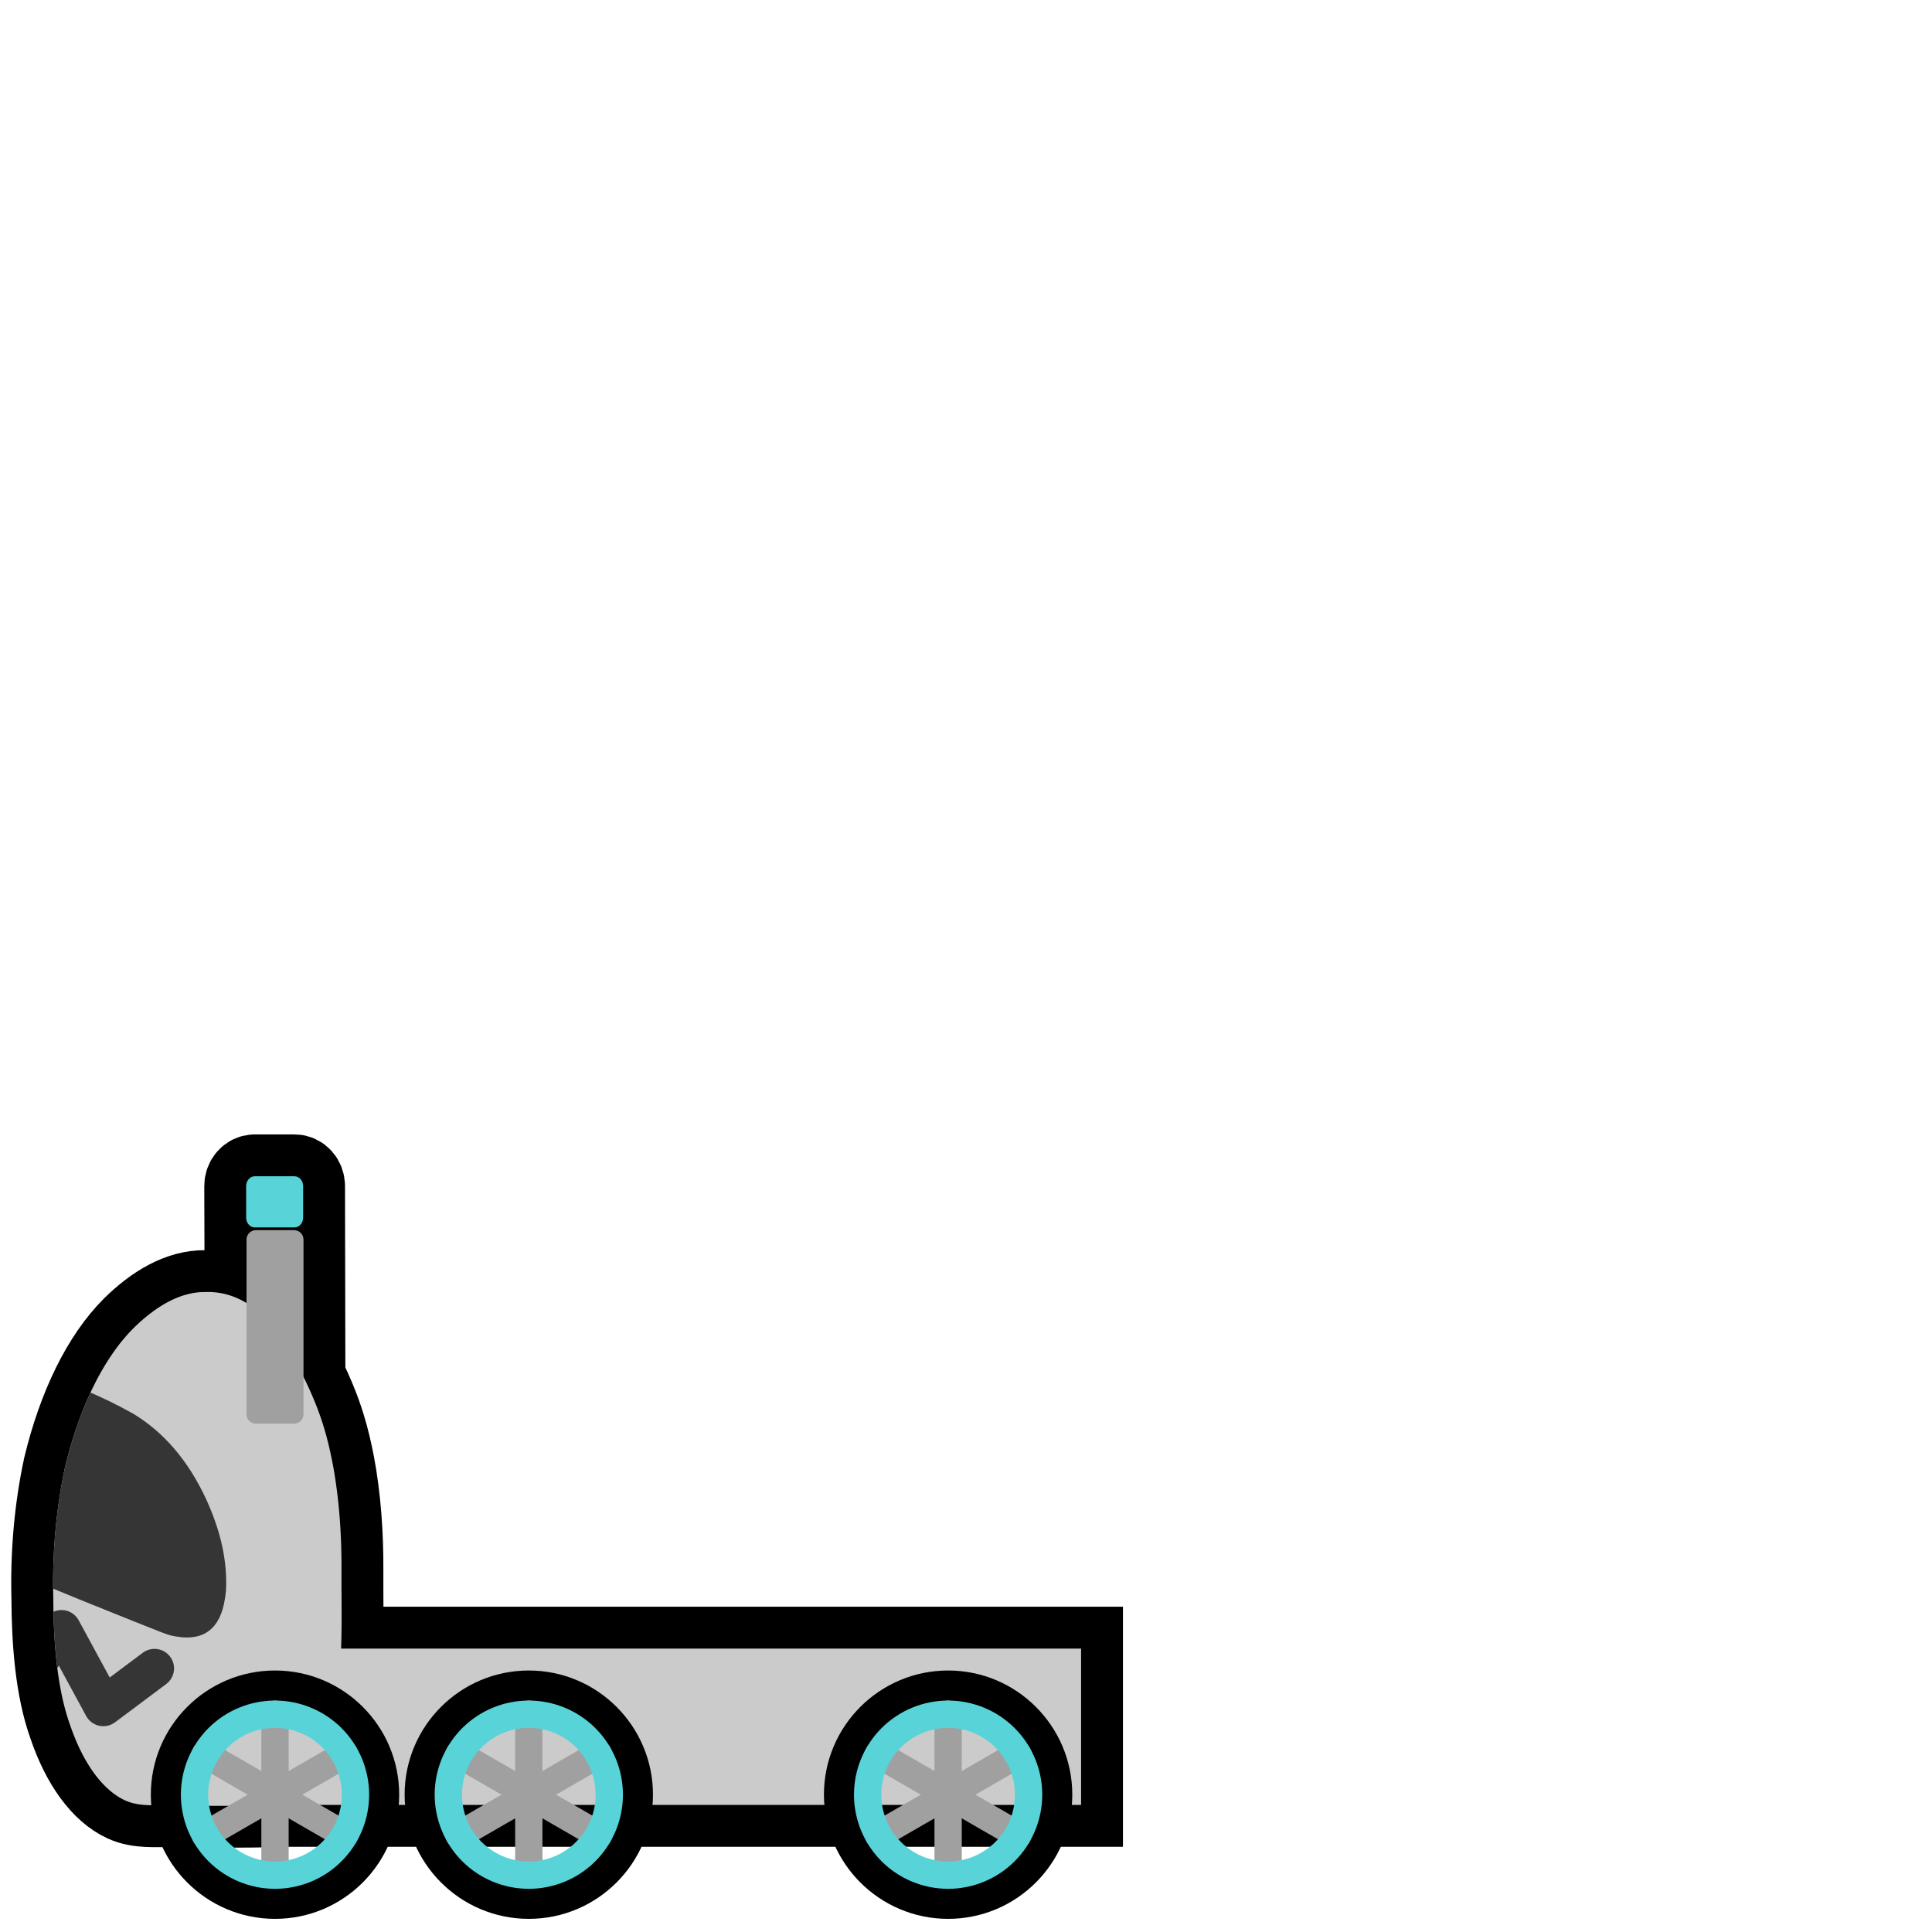 <?xml version="1.0" encoding="UTF-8" standalone="no"?>
<svg
   width="2048"
   height="2048"
   viewBox="0 0 2048 2048"
   version="1.1"
   id="svg8"
   inkscape:version="1.3.2 (091e20e, 2023-11-25, custom)"
   xml:space="preserve"
   sodipodi:docname="front_neobot_delivery.svg"
   inkscape:export-filename="..\png\neocatraxx_order_big_burger.png"
   inkscape:export-xdpi="96"
   inkscape:export-ydpi="96"
   xmlns:inkscape="http://www.inkscape.org/namespaces/inkscape"
   xmlns:sodipodi="http://sodipodi.sourceforge.net/DTD/sodipodi-0.dtd"
   xmlns="http://www.w3.org/2000/svg"
   xmlns:svg="http://www.w3.org/2000/svg"
   xmlns:rdf="http://www.w3.org/1999/02/22-rdf-syntax-ns#"
   xmlns:cc="http://creativecommons.org/ns#"
   xmlns:dc="http://purl.org/dc/elements/1.1/"
   xmlns:serif="http://www.serif.com/"><sodipodi:namedview
     id="base"
     pagecolor="#ffffff"
     bordercolor="#666666"
     borderopacity="1.0"
     inkscape:pageopacity="0.0"
     inkscape:pageshadow="2"
     inkscape:zoom="0.35"
     inkscape:cx="950"
     inkscape:cy="1244.2857"
     inkscape:document-units="px"
     inkscape:current-layer="svg8"
     inkscape:document-rotation="0"
     showgrid="false"
     units="px"
     scale-x="1"
     inkscape:showpageshadow="2"
     inkscape:pagecheckerboard="0"
     inkscape:deskcolor="#d1d1d1"
     inkscape:window-width="1920"
     inkscape:window-height="1001"
     inkscape:window-x="-9"
     inkscape:window-y="-9"
     inkscape:window-maximized="1" /><defs
     id="defs2"><inkscape:path-effect
       effect="powerclip"
       id="path-effect17509"
       is_visible="true"
       lpeversion="1"
       inverse="true"
       flatten="false"
       hide_clip="false"
       message="Use fill-rule evenodd on &lt;b&gt;fill and stroke&lt;/b&gt; dialog if no flatten result after convert clip to paths." /><inkscape:path-effect
       effect="powerclip"
       id="path-effect17492"
       is_visible="true"
       lpeversion="1"
       inverse="true"
       flatten="false"
       hide_clip="false"
       message="Use fill-rule evenodd on &lt;b&gt;fill and stroke&lt;/b&gt; dialog if no flatten result after convert clip to paths." /><inkscape:path-effect
       effect="powerclip"
       id="path-effect17482"
       is_visible="true"
       lpeversion="1"
       inverse="true"
       flatten="false"
       hide_clip="false"
       message="Use fill-rule evenodd on &lt;b&gt;fill and stroke&lt;/b&gt; dialog if no flatten result after convert clip to paths." /><inkscape:path-effect
       effect="powermask"
       id="path-effect7"
       is_visible="true"
       lpeversion="1"
       uri="#mask-powermask-path-effect7"
       invert="false"
       hide_mask="false"
       background="true"
       background_color="#ffffffff" /><linearGradient
       id="swatch3"
       inkscape:swatch="solid"><stop
         style="stop-color:#000000;stop-opacity:1;"
         offset="0"
         id="stop3" /></linearGradient><clipPath
       clipPathUnits="userSpaceOnUse"
       id="clipPath11"><ellipse
         style="fill:#d84848;fill-opacity:1;stroke:none;stroke-width:2.532;stroke-linecap:round;stroke-linejoin:round;stroke-opacity:1"
         id="ellipse11"
         ry="4.622"
         rx="4.872"
         cy="59.086"
         cx="33.936" /></clipPath><clipPath
       clipPathUnits="userSpaceOnUse"
       id="clipPath17488"><path
         style="display:none;fill:none;stroke:none;stroke-width:0.022px;stroke-linecap:butt;stroke-linejoin:miter;stroke-opacity:1"
         d="m 72.021,30.382 11.801,5.872 4.673,0.681 0.081,-15.183 -10.746,-1.425 -8.874,1.018 -1.506,8.833 z"
         id="path17490" /><path
         id="lpe_path-effect17492"
         style="fill:none;stroke:none;stroke-width:0.022px;stroke-linecap:butt;stroke-linejoin:miter;stroke-opacity:1"
         class="powerclip"
         d="M 66.155,22.149 H 89.313 V 45.306 H 66.155 Z m 5.866,8.234 11.801,5.872 4.673,0.681 0.081,-15.183 -10.746,-1.425 -8.874,1.018 -1.506,8.833 z" /></clipPath><clipPath
       clipPathUnits="userSpaceOnUse"
       id="clipPath17505"><path
         style="display:none;fill:#ff0000;stroke:none;stroke-width:0.022px;stroke-linecap:butt;stroke-linejoin:miter;stroke-opacity:1"
         d="M 83.699,31.075 71.279,34.642 62.26,29.708 86.15,17.186 Z"
         id="path17507" /><path
         id="lpe_path-effect17509"
         style="display:block;fill:#ff0000;stroke:none;stroke-width:0.022px;stroke-linecap:butt;stroke-linejoin:miter;stroke-opacity:1"
         class="powerclip"
         d="M 66.155,22.149 H 89.313 V 45.306 H 66.155 Z m 17.543,8.926 2.451,-13.89 -23.89,12.522 9.019,4.935 z" /></clipPath><filter
       style="color-interpolation-filters:sRGB"
       inkscape:label="Silhouette"
       id="filter1503"><feFlood
         flood-opacity="1"
         flood-color="rgb(42,152,14)"
         result="flood"
         id="feFlood1497" /><feComposite
         in="flood"
         in2="SourceGraphic"
         operator="in"
         result="composite"
         id="feComposite1499" /><feGaussianBlur
         stdDeviation="0.01"
         id="feGaussianBlur1501" /></filter><filter
       style="color-interpolation-filters:sRGB"
       inkscape:label="Silhouette"
       id="filter1555"><feFlood
         flood-opacity="1"
         flood-color="rgb(0,0,0)"
         result="flood"
         id="feFlood1549" /><feComposite
         in="flood"
         in2="SourceGraphic"
         operator="in"
         result="composite"
         id="feComposite1551" /><feGaussianBlur
         stdDeviation="0.01"
         id="feGaussianBlur1553" /></filter><filter
       style="color-interpolation-filters:sRGB"
       inkscape:label="Silhouette"
       id="filter1482"><feFlood
         flood-opacity="1"
         flood-color="rgb(42,152,14)"
         result="flood"
         id="feFlood1476" /><feComposite
         in="flood"
         in2="SourceGraphic"
         operator="in"
         result="composite"
         id="feComposite1478" /><feGaussianBlur
         stdDeviation="0.01"
         id="feGaussianBlur1480" /></filter><filter
       style="color-interpolation-filters:sRGB"
       inkscape:label="Silhouette"
       id="filter1490"><feFlood
         flood-opacity="1"
         flood-color="rgb(42,152,14)"
         result="flood"
         id="feFlood1484" /><feComposite
         in="flood"
         in2="SourceGraphic"
         operator="in"
         result="composite"
         id="feComposite1486" /><feGaussianBlur
         stdDeviation="0.01"
         id="feGaussianBlur1488" /></filter><inkscape:path-effect
       effect="fillet_chamfer"
       id="path-effect4"
       is_visible="true"
       lpeversion="1"
       nodesatellites_param=""
       radius="0"
       unit="px"
       method="auto"
       mode="F"
       chamfer_steps="1"
       flexible="false"
       use_knot_distance="true"
       apply_no_radius="true"
       apply_with_radius="true"
       only_selected="false"
       hide_knots="false"
       satellites_param="" /><inkscape:path-effect
       effect="fillet_chamfer"
       id="path-effect30-0-3-9"
       is_visible="true"
       lpeversion="1"
       nodesatellites_param=""
       radius="0"
       unit="px"
       method="auto"
       mode="F"
       chamfer_steps="1"
       flexible="false"
       use_knot_distance="true"
       apply_no_radius="true"
       apply_with_radius="true"
       only_selected="false"
       hide_knots="false"
       satellites_param="" /><inkscape:path-effect
       effect="fillet_chamfer"
       id="path-effect30-0-3-9-6"
       is_visible="true"
       lpeversion="1"
       nodesatellites_param=""
       radius="0"
       unit="px"
       method="auto"
       mode="F"
       chamfer_steps="1"
       flexible="false"
       use_knot_distance="true"
       apply_no_radius="true"
       apply_with_radius="true"
       only_selected="false"
       hide_knots="false"
       satellites_param="" /><filter
       id="eye_glow"
       width="4.484"
       height="2.68"
       x="-1.742"
       y="-0.84"><feGaussianBlur
         in="SourceGraphic"
         result="blur1"
         stdDeviation="50"
         id="feGaussianBlur1" /><feGaussianBlur
         in="SourceGraphic"
         result="blur2"
         stdDeviation="25"
         id="feGaussianBlur2" /><feGaussianBlur
         in="SourceGraphic"
         result="blur3"
         stdDeviation="12.5 "
         id="feGaussianBlur3" /><feComposite
         in="SourceGraphic"
         in2="blur1"
         result="comp1"
         id="feComposite3" /><feComposite
         in="comp1"
         in2="blur2"
         result="comp2"
         id="feComposite4" /><feComposite
         in="comp2"
         in2="blur3"
         id="feComposite5" /></filter><inkscape:path-effect
       effect="powerclip"
       id="path-effect17509-5"
       is_visible="true"
       lpeversion="1"
       inverse="true"
       flatten="false"
       hide_clip="false"
       message="Use fill-rule evenodd on &lt;b&gt;fill and stroke&lt;/b&gt; dialog if no flatten result after convert clip to paths." /><inkscape:path-effect
       effect="powerclip"
       id="path-effect17492-9"
       is_visible="true"
       lpeversion="1"
       inverse="true"
       flatten="false"
       hide_clip="false"
       message="Use fill-rule evenodd on &lt;b&gt;fill and stroke&lt;/b&gt; dialog if no flatten result after convert clip to paths." /><inkscape:path-effect
       effect="powerclip"
       id="path-effect17482-1"
       is_visible="true"
       lpeversion="1"
       inverse="true"
       flatten="false"
       hide_clip="false"
       message="Use fill-rule evenodd on &lt;b&gt;fill and stroke&lt;/b&gt; dialog if no flatten result after convert clip to paths." /><inkscape:path-effect
       effect="powermask"
       id="path-effect7-2"
       is_visible="true"
       lpeversion="1"
       uri="#mask-powermask-path-effect7"
       invert="false"
       hide_mask="false"
       background="true"
       background_color="#ffffffff" /><clipPath
       clipPathUnits="userSpaceOnUse"
       id="clipPath11-0"><ellipse
         style="fill:#d84848;fill-opacity:1;stroke:none;stroke-width:2.532;stroke-linecap:round;stroke-linejoin:round;stroke-opacity:1"
         id="ellipse11-5"
         ry="4.622"
         rx="4.872"
         cy="59.086"
         cx="33.936" /></clipPath><clipPath
       clipPathUnits="userSpaceOnUse"
       id="clipPath17488-1"><path
         style="display:none;fill:none;stroke:none;stroke-width:0.022px;stroke-linecap:butt;stroke-linejoin:miter;stroke-opacity:1"
         d="m 72.021,30.382 11.801,5.872 4.673,0.681 0.081,-15.183 -10.746,-1.425 -8.874,1.018 -1.506,8.833 z"
         id="path17490-1" /><path
         id="lpe_path-effect17492-3"
         style="fill:none;stroke:none;stroke-width:0.022px;stroke-linecap:butt;stroke-linejoin:miter;stroke-opacity:1"
         class="powerclip"
         d="M 66.155,22.149 H 89.313 V 45.306 H 66.155 Z m 5.866,8.234 11.801,5.872 4.673,0.681 0.081,-15.183 -10.746,-1.425 -8.874,1.018 -1.506,8.833 z" /></clipPath><clipPath
       clipPathUnits="userSpaceOnUse"
       id="clipPath17505-3"><path
         style="display:none;fill:#ff0000;stroke:none;stroke-width:0.022px;stroke-linecap:butt;stroke-linejoin:miter;stroke-opacity:1"
         d="M 83.699,31.075 71.279,34.642 62.26,29.708 86.15,17.186 Z"
         id="path17507-5" /><path
         id="lpe_path-effect17509-6"
         style="display:block;fill:#ff0000;stroke:none;stroke-width:0.022px;stroke-linecap:butt;stroke-linejoin:miter;stroke-opacity:1"
         class="powerclip"
         d="M 66.155,22.149 H 89.313 V 45.306 H 66.155 Z m 17.543,8.926 2.451,-13.89 -23.89,12.522 9.019,4.935 z" /></clipPath><filter
       style="color-interpolation-filters:sRGB;"
       inkscape:label="Silhouette"
       id="filter1503-5"><feFlood
         flood-opacity="1"
         flood-color="rgb(42,152,14)"
         result="flood"
         id="feFlood1497-2" /><feComposite
         in="flood"
         in2="SourceGraphic"
         operator="in"
         result="composite"
         id="feComposite1499-9" /><feGaussianBlur
         stdDeviation="0.01"
         id="feGaussianBlur1501-9" /></filter><filter
       style="color-interpolation-filters:sRGB;"
       inkscape:label="Silhouette"
       id="filter1555-7"><feFlood
         flood-opacity="1"
         flood-color="rgb(0,0,0)"
         result="flood"
         id="feFlood1549-9" /><feComposite
         in="flood"
         in2="SourceGraphic"
         operator="in"
         result="composite"
         id="feComposite1551-3" /><feGaussianBlur
         stdDeviation="0.01"
         id="feGaussianBlur1553-0" /></filter><filter
       style="color-interpolation-filters:sRGB;"
       inkscape:label="Silhouette"
       id="filter1482-9"><feFlood
         flood-opacity="1"
         flood-color="rgb(42,152,14)"
         result="flood"
         id="feFlood1476-1" /><feComposite
         in="flood"
         in2="SourceGraphic"
         operator="in"
         result="composite"
         id="feComposite1478-2" /><feGaussianBlur
         stdDeviation="0.01"
         id="feGaussianBlur1480-8" /></filter><filter
       style="color-interpolation-filters:sRGB;"
       inkscape:label="Silhouette"
       id="filter1490-5"><feFlood
         flood-opacity="1"
         flood-color="rgb(42,152,14)"
         result="flood"
         id="feFlood1484-2" /><feComposite
         in="flood"
         in2="SourceGraphic"
         operator="in"
         result="composite"
         id="feComposite1486-3" /><feGaussianBlur
         stdDeviation="0.01"
         id="feGaussianBlur1488-9" /></filter><inkscape:path-effect
       effect="fillet_chamfer"
       id="path-effect4-9"
       is_visible="true"
       lpeversion="1"
       nodesatellites_param="F,0,0,1,0,0,0,1 @ F,0,0,1,0,15,0,1 @ F,0,0,1,0,15,0,1 @ F,0,0,1,0,0,0,1"
       radius="0"
       unit="px"
       method="auto"
       mode="F"
       chamfer_steps="1"
       flexible="false"
       use_knot_distance="true"
       apply_no_radius="true"
       apply_with_radius="true"
       only_selected="false"
       hide_knots="false" /><inkscape:path-effect
       effect="fillet_chamfer"
       id="path-effect30-0-3-9-9"
       is_visible="true"
       lpeversion="1"
       nodesatellites_param="F,0,0,1,0,0,0,1 @ F,0,0,1,0,0,0,1 @ F,0,0,1,0,8.206,0,1 @ F,0,0,1,0,0,0,1 @ F,0,0,1,0,0,0,1"
       radius="0"
       unit="px"
       method="auto"
       mode="F"
       chamfer_steps="1"
       flexible="false"
       use_knot_distance="true"
       apply_no_radius="true"
       apply_with_radius="true"
       only_selected="false"
       hide_knots="false" /><inkscape:path-effect
       effect="fillet_chamfer"
       id="path-effect30-0-3-9-6-8"
       is_visible="true"
       lpeversion="1"
       nodesatellites_param="F,0,0,1,0,0,0,1 @ F,0,0,1,0,0,0,1 @ F,0,0,1,0,8.206,0,1 @ F,0,0,1,0,0,0,1 @ F,0,0,1,0,0,0,1"
       radius="0"
       unit="px"
       method="auto"
       mode="F"
       chamfer_steps="1"
       flexible="false"
       use_knot_distance="true"
       apply_no_radius="true"
       apply_with_radius="true"
       only_selected="false"
       hide_knots="false" /><path
       id="mouth_path"
       d="m 768 1471 a 128 128 0 0 1 256 0 v 130 a 128 128 0 0 1 -256 0 z" /><clipPath
       id="mouth_clip"><use
         href="#mouth_path"
         id="use1-3" /></clipPath><path
       id="mouth_path-0"
       d="m 685 1664 c -43 0 -109 -48 -109 -109 v -27 c 0 -84 86 -184 192 -184 h 308 c 126 0 204 98 204 198 c 0 72 -51 122 -122 122 z" /><clipPath
       clipPathUnits="userSpaceOnUse"
       id="clipPath18"><path
         id="path19"
         d="m 751.449,1719.732 c -100.16,0 -174.478,-90.711 -165.517,-191.974 10.512,-118.804 114.983,-193.403 210.174,-193.403 h 252.457 c 109.996,0 205.533,75.109 218.433,193.403 10.656,97.719 -52.638,191.974 -152.413,191.974 z"
         style="display:inline;opacity:1;fill:#a01919;fill-opacity:1;stroke:none;stroke-width:1;stroke-dasharray:none" /></clipPath><clipPath
       id="below_mouth"
       clipPathUnits="userSpaceOnUse"><path
         id="path2-8"
         d="m 610,1334 98,154 c 14,24 47,25 64,4 l 97,-124 125,130 c 14,15 38,16 54,3 l 190,-160 V 0 h 810 V 2048 H 0 V 0 h 610 z" /></clipPath><clipPath
       clipPathUnits="userSpaceOnUse"
       id="clipPath39"><path
         id="path40"
         fill="#cbcbcb"
         stroke="none"
         d="m 384.813,909.584 c -44.067,-0.643 -87.49,25.089 -126.731,63.687 A 266.329,532.658 0 0 0 137.14,1218.371 257.966,515.932 0 0 0 116.232,1448.674 c 0.322,78.483 6.433,161.47 29.914,226.444 a 161.148,322.297 0 0 0 96.818,132.521 c 25.732,11.579 52.429,7.72 78.483,9.006 64.652,0.643 128.983,1.287 193.635,-0.643 19.299,-3.216 38.598,-16.726 54.681,-38.598 29.914,-41.172 44.71,-113.222 51.143,-182.056 6.755,-64.331 4.181,-129.948 4.503,-195.565 0.322,-62.401 -4.181,-125.445 -15.118,-184.629 -9.328,-47.605 -20.586,-95.853 -59.506,-170.476 -38.598,-74.624 -52.429,-81.057 -63.366,-91.993 -31.522,-31.522 -67.226,-44.388 -102.607,-43.102 z"
         display="inline"
         paint-order="markers stroke fill"
         style="font-variation-settings:'wght' 400;stroke-width:0.455" /></clipPath></defs><path
     style="font-variation-settings:'wght' 400;fill:none;stroke:#000000;stroke-width:88.776;stroke-dasharray:none;paint-order:markers stroke fill"
     d="m 321.335,1257.315 c 0,-5.774 -4.097,-10.42 -9.186,-10.42 h -42.034 c -5.089,0 -9.186,4.647 -9.186,10.42 l 0.384,124.084 c -14.053,-8.604 -28.905,-12.3 -43.683,-11.762 -26.44,-0.386 -52.493,15.053 -76.038,38.212 -31.663,31.599 -57.186,83.323 -72.566,147.06 -9.419,43.53 -13.711,90.807 -12.544,138.181 0.193,47.09 3.859,96.883 17.948,135.867 13.681,40.161 34.42,68.549 58.092,79.513 15.439,6.948 31.457,4.631 47.089,5.403 38.791,0.386 77.39,0.772 116.182,-0.386 0.289,-0.048 0.578,-0.146 0.867,-0.202 H 1145.993 V 1747.578 H 361.498 c 1.024,-27.759 0.353,-55.784 0.49,-83.821 0.193,-37.441 -2.507,-75.268 -9.069,-110.778 -5.203,-26.553 -11.588,-53.612 -31.197,-93.237 z"
     id="path7" /><path
     id="body"
     fill="#cbcbcb"
     stroke="none"
     d="m 217.631,1369.637 c -26.44,-0.386 -52.494,15.053 -76.039,38.212 a 159.797,319.595 0 0 0 -72.565,147.06 154.78,309.559 0 0 0 -12.544,138.182 c 0.193,47.09 3.86,96.882 17.948,135.866 a 96.689,193.378 0 0 0 58.091,79.513 c 15.439,6.948 31.458,4.632 47.09,5.404 38.791,0.386 77.39,0.772 116.181,-0.386 11.58,-1.93 23.159,-10.036 32.809,-23.159 17.948,-24.703 26.826,-67.933 30.686,-109.233 4.053,-38.598 2.509,-77.969 2.702,-117.339 0.193,-37.44 -2.509,-75.267 -9.071,-110.777 -5.597,-28.563 -12.351,-57.512 -35.703,-102.286 -23.159,-44.774 -31.458,-48.634 -38.019,-55.196 -18.913,-18.913 -40.335,-26.633 -61.564,-25.861 z"
     display="inline"
     paint-order="markers stroke fill"
     style="font-variation-settings:'wght' 400;stroke-width:0.273" /><path
     id="light"
     style="fill:#58d3d7;stroke-width:0.386;paint-order:markers stroke fill"
     d="m 270.114,1246.894 h 42.034 c 5.089,0 9.186,4.648 9.186,10.421 v 33.388 c 0,5.774 -4.097,10.422 -9.186,10.422 h -42.034 c -5.089,0 -9.186,-4.648 -9.186,-10.422 v -33.388 c 0,-5.774 4.097,-10.421 9.186,-10.421 z" /><path
     id="stem"
     style="fill:#a0a0a0;stroke-width:0.386;paint-order:markers stroke fill"
     d="m 271.388,1304.019 h 40.258 c 5.581,0 10.074,4.424 10.074,9.92 v 185.311 c 0,5.496 -4.493,9.92 -10.074,9.92 h -40.258 c -5.581,0 -10.074,-4.424 -10.074,-9.92 v -185.311 c 0,-5.496 4.493,-9.92 10.074,-9.92 z" /><path
     id="rect5"
     style="fill:#cbcbcb;stroke-width:43.126;stroke-linecap:round;stroke-linejoin:round;paint-order:markers stroke fill"
     d="m 284.079,1747.578 h 861.914 v 165.709 H 284.079 Z" /><g
     id="Right-wheel"
     serif:id="Right wheel"
     style="clip-rule:evenodd;fill-rule:evenodd;stroke-linejoin:round;stroke-miterlimit:2"
     transform="matrix(0.6,0,0,0.6,-13.257,823.886)">
        <path
   d="m 507.958,1578.2 c 121.073,0 219.374,98.3 219.374,219.38 0,121.09 -98.301,219.39 -219.374,219.39 -121.083,0 -219.384,-98.3 -219.384,-219.39 0,-121.08 98.301,-219.38 219.384,-219.38 z m 0,77.2 c -78.48,0 -142.187,63.71 -142.187,142.18 0,78.48 63.707,142.19 142.187,142.19 78.47,0 142.177,-63.71 142.177,-142.19 0,-78.47 -63.707,-142.18 -142.177,-142.18 z"
   id="path2" />
        
        <path
   d="m 507.958,1655.4 v 284.37"
   style="fill:none;stroke:#a0a0a0;stroke-width:48.248;stroke-linecap:round;stroke-miterlimit:1.5;stroke-opacity:1"
   id="path3" />
        <path
   d="m 384.819,1726.5 246.268,142.17"
   style="fill:none;stroke:#a0a0a0;stroke-width:48.248;stroke-linecap:round;stroke-miterlimit:1.5;stroke-opacity:1"
   id="path4" />
        <path
   d="M 384.819,1868.67 631.087,1726.5"
   style="fill:none;stroke:#a0a0a0;stroke-width:48.248;stroke-linecap:round;stroke-miterlimit:1.5;stroke-opacity:1"
   id="path5" /><path
   id="circle2-0"
   style="fill:none;stroke:#58d3d7;stroke-width:48.248"
   d="m 650.145,1797.58 c 0,37.71 -14.981,73.88 -41.646,100.55 -26.665,26.66 -62.831,41.64 -100.541,41.64 -37.71,0 -73.876,-14.98 -100.541,-41.64 -26.666,-26.67 -41.646,-62.84 -41.646,-100.55 0,-37.71 14.98,-73.87 41.646,-100.54 26.665,-26.66 62.831,-41.64 100.541,-41.64 37.71,0 73.876,14.98 100.541,41.64 26.665,26.67 41.646,62.83 41.646,100.54 z" />
    </g><g
     id="g6"
     clip-path="url(#clipPath39)"
     transform="matrix(0.6,0,0,0.6,-13.257,823.886)"><path
       id="visor"
       fill="#353535"
       d="M 28.561,1397.72 7.373,1385.89 c -16.479,-9.92 -29.663,-20.45 -41.904,-33.84 -24.954,-27.61 -40.963,-62.6 -46.142,-102.91 -1.883,-13.07 -2.354,-19.09 -2.354,-31.4 0,-47.92 12.242,-87 36.254,-119.35 31.075,-41.15 73.45,-56.34 127.126,-45.58 59.13,14.64 118.845,38.86 177.976,72.2 53.675,32.78 96.05,82.36 127.125,148.72 24.013,51.84 36.255,100.84 36.255,148.77 0,12.3 -0.471,17.94 -2.354,29.48 -8.005,52.45 -37.667,74.75 -86.163,66.08 -16.48,-2.8 -6.121,0.76 -160.555,-61.24 z"
       display="inline"
       style="stroke-width:0.552" /><path
       id="mouth"
       fill="none"
       stroke="#353535"
       stroke-linecap="round"
       stroke-linejoin="round"
       stroke-width="69.015"
       d="m 25.265,1466.33 45.671,119.56 59.796,-80.01 73.921,136.2 90.401,-67.6" /><g
       id="eyes"
       clip-path="url(#visor)"><path
         id="left_eye"
         fill="#58d3d7"
         d="m 296.937,1263.07 c -15.984,-6.48 -31.313,-3.96 -42.615,7 -11.303,10.96 -17.652,29.47 -17.652,51.46 v 41.44 c 0,21.99 6.349,45.65 17.652,65.78 11.302,20.14 26.631,35.09 42.615,41.57 15.984,6.49 31.313,3.97 42.615,-6.99 11.302,-10.96 17.652,-29.47 17.652,-51.46 v -41.45 c 0,-21.98 -6.35,-45.65 -17.652,-65.78 -11.302,-20.13 -26.631,-35.08 -42.615,-41.57 z"
         filter="url(#eye_glow)" /></g></g><g
     id="use13"
     serif:id="Right wheel"
     style="clip-rule:evenodd;fill-rule:evenodd;stroke-linejoin:round;stroke-miterlimit:2"
     transform="matrix(0.6,0,0,0.6,-13.257,823.886)">
        <path
   d="m 956.351,1578.2 c 121.069,0 219.369,98.3 219.369,219.38 0,121.09 -98.3,219.39 -219.369,219.39 -121.083,0 -219.384,-98.3 -219.384,-219.39 0,-121.08 98.301,-219.38 219.384,-219.38 z m 0,77.2 c -78.48,0 -142.187,63.71 -142.187,142.18 0,78.48 63.707,142.19 142.187,142.19 78.469,0 142.179,-63.71 142.179,-142.19 0,-78.47 -63.71,-142.18 -142.179,-142.18 z"
   id="path36" />
        
        <path
   d="m 956.351,1655.4 v 284.37"
   style="fill:none;stroke:#a0a0a0;stroke-width:48.248;stroke-linecap:round;stroke-miterlimit:1.5;stroke-opacity:1"
   id="path37" />
        <path
   d="m 833.212,1726.5 246.268,142.17"
   style="fill:none;stroke:#a0a0a0;stroke-width:48.248;stroke-linecap:round;stroke-miterlimit:1.5;stroke-opacity:1"
   id="path38" />
        <path
   d="M 833.212,1868.67 1079.48,1726.5"
   style="fill:none;stroke:#a0a0a0;stroke-width:48.248;stroke-linecap:round;stroke-miterlimit:1.5;stroke-opacity:1"
   id="path39" /><path
   id="circle39"
   style="fill:none;stroke:#58d3d7;stroke-width:48.248"
   d="m 1098.54,1797.58 c 0,37.71 -14.98,73.88 -41.65,100.55 -26.66,26.66 -62.829,41.64 -100.539,41.64 -37.71,0 -73.876,-14.98 -100.541,-41.64 -26.666,-26.67 -41.646,-62.84 -41.646,-100.55 0,-37.71 14.98,-73.87 41.646,-100.54 26.665,-26.66 62.831,-41.64 100.541,-41.64 37.71,0 73.879,14.98 100.539,41.64 26.67,26.67 41.65,62.83 41.65,100.54 z" />
    </g><g
     id="use14"
     serif:id="Right wheel"
     style="clip-rule:evenodd;fill-rule:evenodd;stroke-linejoin:round;stroke-miterlimit:2"
     transform="matrix(0.6,0,0,0.6,-13.257,823.886)">
        <path
   d="m 1697.17,1578.2 c 121.07,0 219.37,98.3 219.37,219.38 0,121.09 -98.3,219.39 -219.37,219.39 -121.09,0 -219.39,-98.3 -219.39,-219.39 0,-121.08 98.3,-219.38 219.39,-219.38 z m 0,77.2 c -78.48,0 -142.19,63.71 -142.19,142.18 0,78.48 63.71,142.19 142.19,142.19 78.47,0 142.17,-63.71 142.17,-142.19 0,-78.47 -63.7,-142.18 -142.17,-142.18 z"
   id="path32" />
        
        <path
   d="m 1697.17,1655.4 v 284.37"
   style="fill:none;stroke:#a0a0a0;stroke-width:48.248;stroke-linecap:round;stroke-miterlimit:1.5;stroke-opacity:1"
   id="path33" />
        <path
   d="m 1574.03,1726.5 246.26,142.17"
   style="fill:none;stroke:#a0a0a0;stroke-width:48.248;stroke-linecap:round;stroke-miterlimit:1.5;stroke-opacity:1"
   id="path34" />
        <path
   d="M 1574.03,1868.67 1820.29,1726.5"
   style="fill:none;stroke:#a0a0a0;stroke-width:48.248;stroke-linecap:round;stroke-miterlimit:1.5;stroke-opacity:1"
   id="path35" /><path
   id="circle35"
   style="fill:none;stroke:#58d3d7;stroke-width:48.248"
   d="m 1839.35,1797.58 c 0,37.71 -14.98,73.88 -41.64,100.55 -26.67,26.66 -62.83,41.64 -100.54,41.64 -37.71,0 -73.88,-14.98 -100.55,-41.64 -26.66,-26.67 -41.64,-62.84 -41.64,-100.55 0,-37.71 14.98,-73.87 41.64,-100.54 26.67,-26.66 62.84,-41.64 100.55,-41.64 37.71,0 73.87,14.98 100.54,41.64 26.66,26.67 41.64,62.83 41.64,100.54 z" />
    </g><style
     id="style1">
    .mouth{stroke:#37270c}
  </style><style
     id="style1-7">
    .mouth{fill:#a01919}
    .tongue{fill:#d84848}
  </style><style
     id="style1-2">
    .mouth{fill:#a01919}
    .tongue{fill:#d84848}
  </style></svg>
